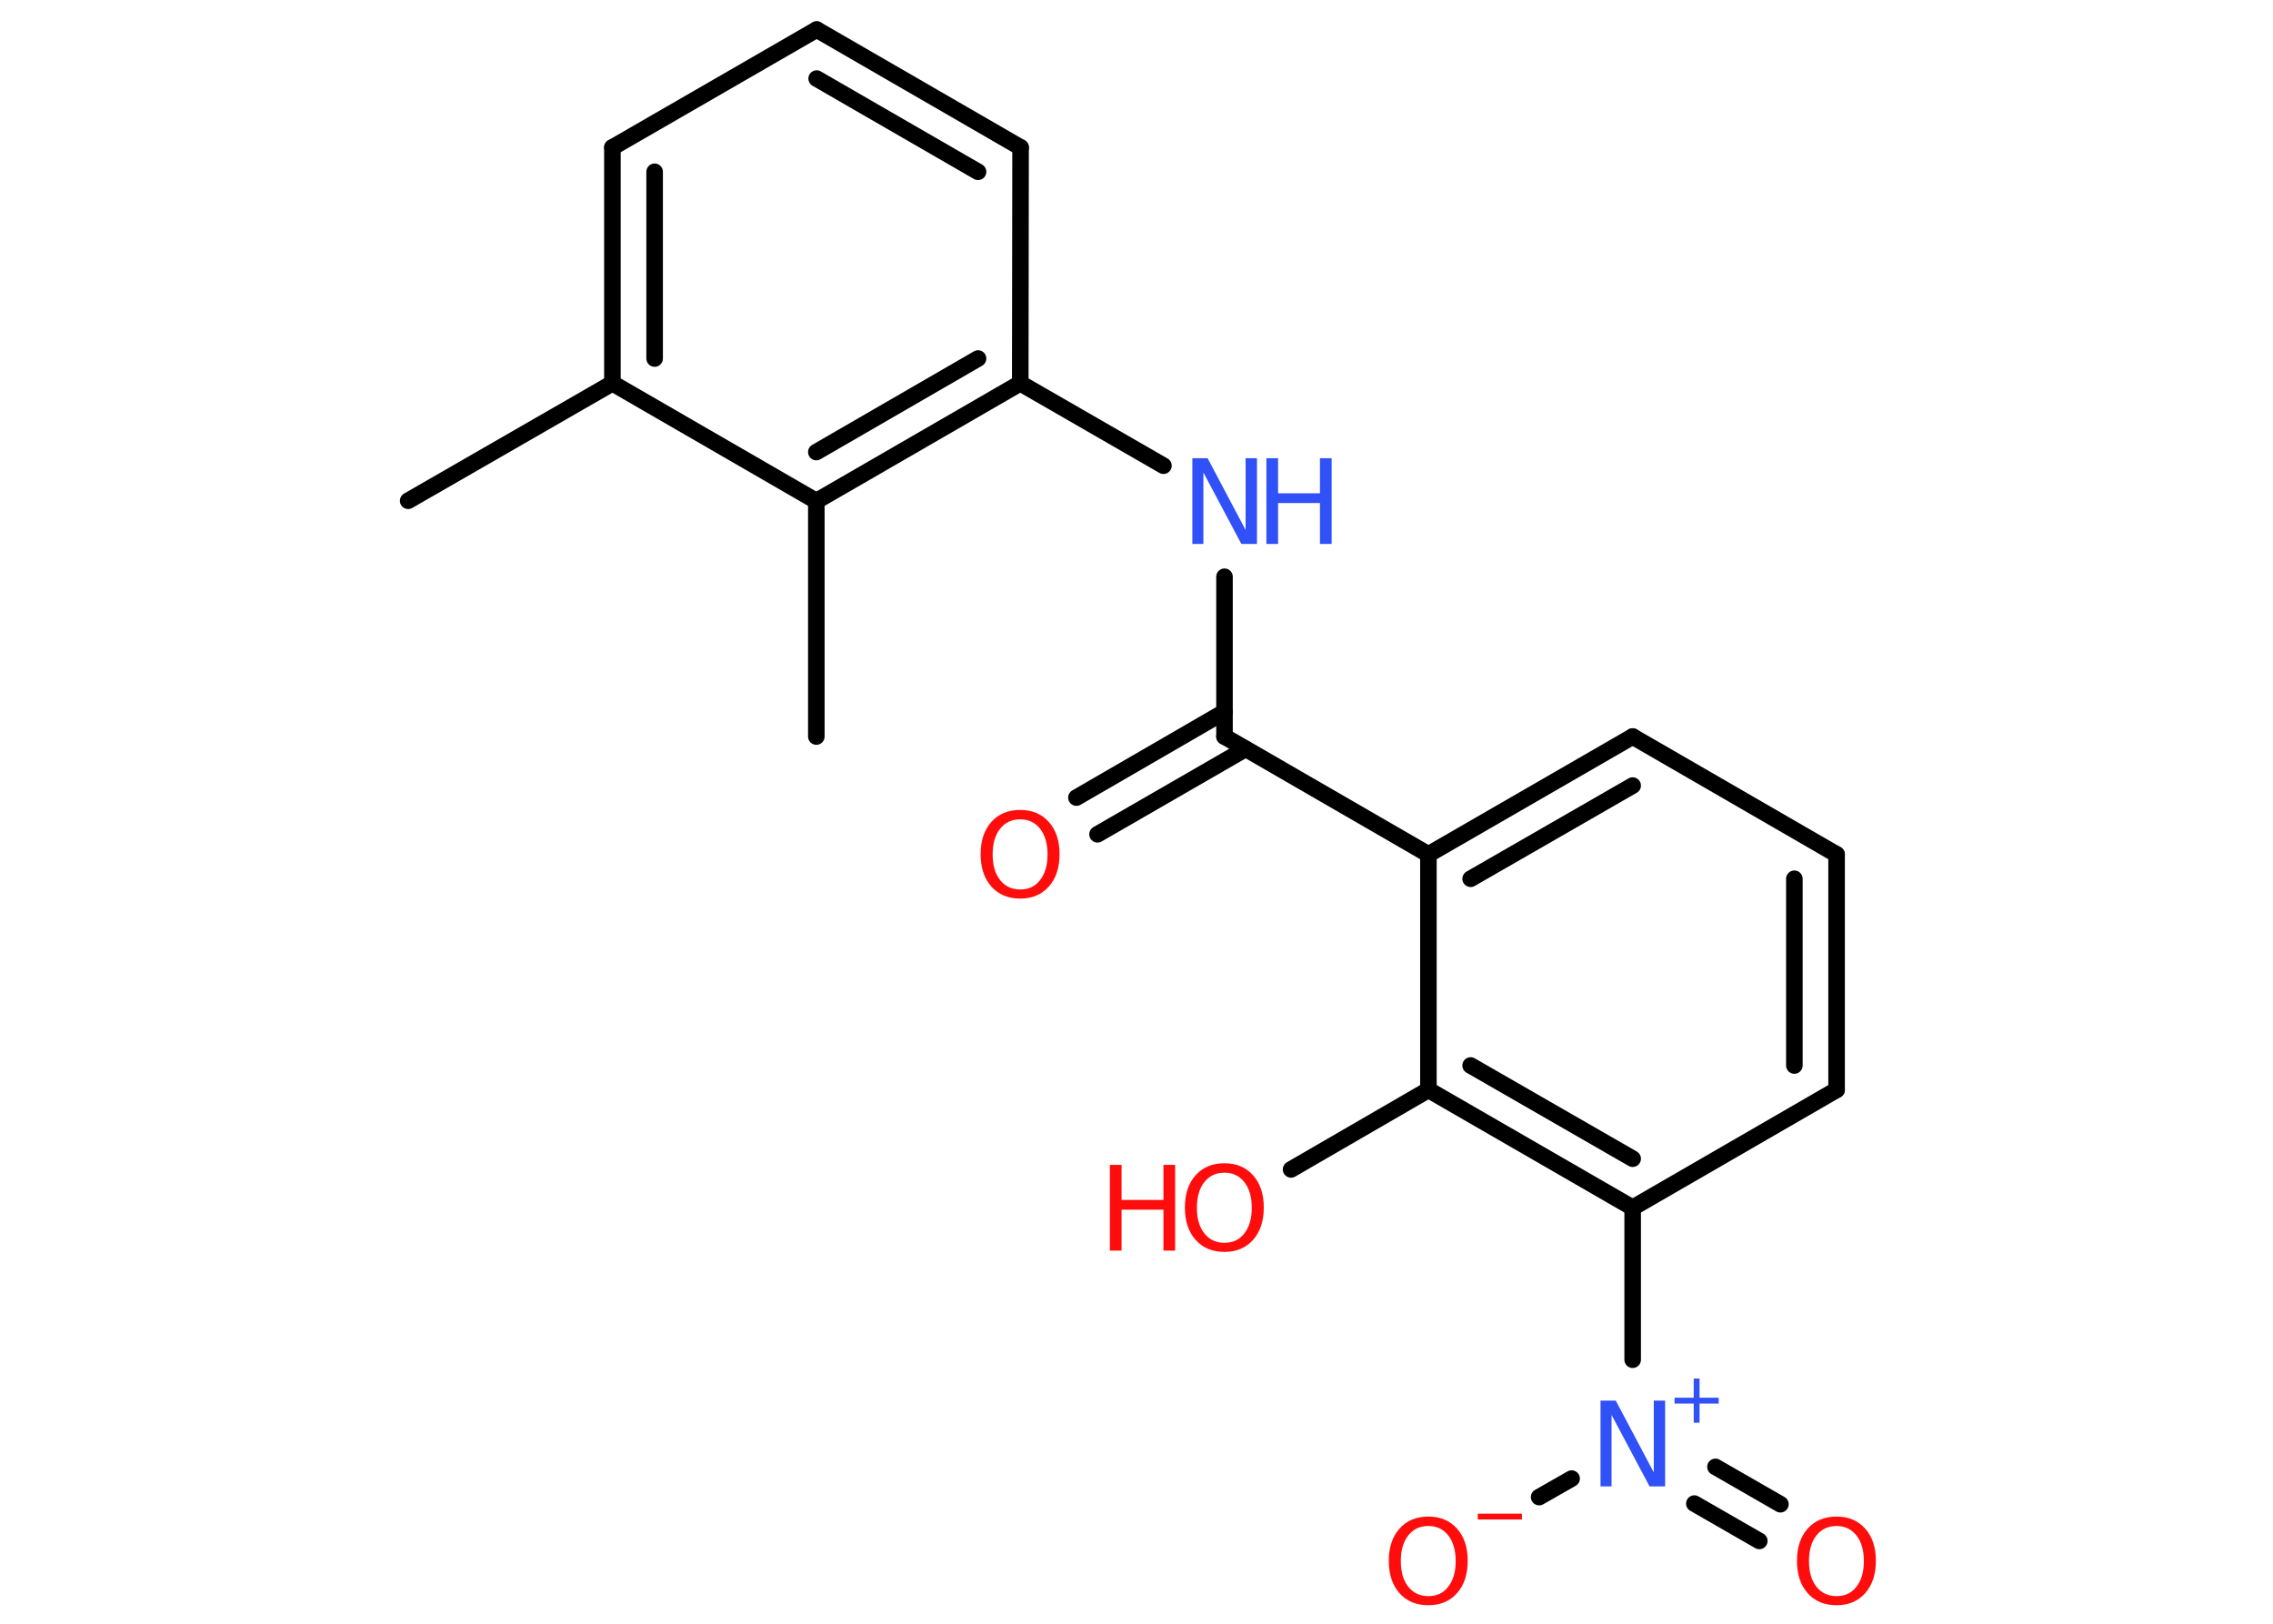 <?xml version='1.0' encoding='UTF-8'?>
<!DOCTYPE svg PUBLIC "-//W3C//DTD SVG 1.1//EN" "http://www.w3.org/Graphics/SVG/1.1/DTD/svg11.dtd">
<svg version='1.2' xmlns='http://www.w3.org/2000/svg' xmlns:xlink='http://www.w3.org/1999/xlink' width='70.0mm' height='50.0mm' viewBox='0 0 70.0 50.0'>
  <desc>Generated by the Chemistry Development Kit (http://github.com/cdk)</desc>
  <g stroke-linecap='round' stroke-linejoin='round' stroke='#000000' stroke-width='.51' fill='#FF0D0D'>
    <rect x='.0' y='.0' width='70.0' height='50.0' fill='#FFFFFF' stroke='none'/>
    <g id='mol1' class='mol'>
      <line id='mol1bnd1' class='bond' x1='12.57' y1='15.42' x2='18.86' y2='11.8'/>
      <g id='mol1bnd2' class='bond'>
        <line x1='18.86' y1='4.54' x2='18.86' y2='11.8'/>
        <line x1='20.16' y1='5.29' x2='20.16' y2='11.04'/>
      </g>
      <line id='mol1bnd3' class='bond' x1='18.86' y1='4.54' x2='25.15' y2='.91'/>
      <g id='mol1bnd4' class='bond'>
        <line x1='31.43' y1='4.54' x2='25.15' y2='.91'/>
        <line x1='30.12' y1='5.29' x2='25.15' y2='2.42'/>
      </g>
      <line id='mol1bnd5' class='bond' x1='31.43' y1='4.54' x2='31.42' y2='11.8'/>
      <line id='mol1bnd6' class='bond' x1='31.42' y1='11.8' x2='35.83' y2='14.34'/>
      <line id='mol1bnd7' class='bond' x1='37.71' y1='17.76' x2='37.71' y2='22.68'/>
      <g id='mol1bnd8' class='bond'>
        <line x1='38.36' y1='23.06' x2='33.8' y2='25.69'/>
        <line x1='37.71' y1='21.92' x2='33.15' y2='24.56'/>
      </g>
      <line id='mol1bnd9' class='bond' x1='37.71' y1='22.68' x2='43.99' y2='26.31'/>
      <g id='mol1bnd10' class='bond'>
        <line x1='50.28' y1='22.68' x2='43.99' y2='26.31'/>
        <line x1='50.28' y1='24.19' x2='45.29' y2='27.06'/>
      </g>
      <line id='mol1bnd11' class='bond' x1='50.28' y1='22.68' x2='56.56' y2='26.31'/>
      <g id='mol1bnd12' class='bond'>
        <line x1='56.56' y1='33.56' x2='56.56' y2='26.31'/>
        <line x1='55.26' y1='32.81' x2='55.26' y2='27.06'/>
      </g>
      <line id='mol1bnd13' class='bond' x1='56.56' y1='33.56' x2='50.28' y2='37.19'/>
      <line id='mol1bnd14' class='bond' x1='50.28' y1='37.19' x2='50.28' y2='41.87'/>
      <g id='mol1bnd15' class='bond'>
        <line x1='52.83' y1='45.17' x2='54.83' y2='46.32'/>
        <line x1='52.18' y1='46.3' x2='54.18' y2='47.45'/>
      </g>
      <line id='mol1bnd16' class='bond' x1='48.4' y1='45.53' x2='47.4' y2='46.1'/>
      <g id='mol1bnd17' class='bond'>
        <line x1='43.99' y1='33.56' x2='50.28' y2='37.19'/>
        <line x1='45.29' y1='32.81' x2='50.28' y2='35.68'/>
      </g>
      <line id='mol1bnd18' class='bond' x1='43.99' y1='26.31' x2='43.99' y2='33.56'/>
      <line id='mol1bnd19' class='bond' x1='43.99' y1='33.56' x2='39.76' y2='36.01'/>
      <g id='mol1bnd20' class='bond'>
        <line x1='25.14' y1='15.43' x2='31.42' y2='11.8'/>
        <line x1='25.14' y1='13.92' x2='30.12' y2='11.04'/>
      </g>
      <line id='mol1bnd21' class='bond' x1='18.86' y1='11.8' x2='25.14' y2='15.43'/>
      <line id='mol1bnd22' class='bond' x1='25.14' y1='15.43' x2='25.14' y2='22.68'/>
      <g id='mol1atm7' class='atom'>
        <path d='M36.71 14.11h.48l1.17 2.21v-2.21h.35v2.64h-.48l-1.17 -2.2v2.2h-.34v-2.64z' stroke='none' fill='#3050F8'/>
        <path d='M39.0 14.11h.36v1.08h1.29v-1.08h.36v2.64h-.36v-1.26h-1.29v1.26h-.36v-2.64z' stroke='none' fill='#3050F8'/>
      </g>
      <path id='mol1atm9' class='atom' d='M31.42 25.23q-.39 .0 -.62 .29q-.23 .29 -.23 .79q.0 .5 .23 .79q.23 .29 .62 .29q.39 .0 .61 -.29q.23 -.29 .23 -.79q.0 -.5 -.23 -.79q-.23 -.29 -.61 -.29zM31.42 24.94q.55 .0 .88 .37q.33 .37 .33 .99q.0 .63 -.33 1.0q-.33 .37 -.88 .37q-.56 .0 -.89 -.37q-.33 -.37 -.33 -1.0q.0 -.62 .33 -.99q.33 -.37 .89 -.37z' stroke='none'/>
      <g id='mol1atm15' class='atom'>
        <path d='M49.28 43.13h.48l1.17 2.21v-2.21h.35v2.64h-.48l-1.17 -2.2v2.2h-.34v-2.64z' stroke='none' fill='#3050F8'/>
        <path d='M52.34 42.45v.59h.59v.18h-.59v.59h-.18v-.59h-.59v-.18h.59v-.59h.18z' stroke='none' fill='#3050F8'/>
      </g>
      <path id='mol1atm16' class='atom' d='M56.56 46.99q-.39 .0 -.62 .29q-.23 .29 -.23 .79q.0 .5 .23 .79q.23 .29 .62 .29q.39 .0 .61 -.29q.23 -.29 .23 -.79q.0 -.5 -.23 -.79q-.23 -.29 -.61 -.29zM56.56 46.7q.55 .0 .88 .37q.33 .37 .33 .99q.0 .63 -.33 1.0q-.33 .37 -.88 .37q-.56 .0 -.89 -.37q-.33 -.37 -.33 -1.0q.0 -.62 .33 -.99q.33 -.37 .89 -.37z' stroke='none'/>
      <g id='mol1atm17' class='atom'>
        <path d='M43.99 46.99q-.39 .0 -.62 .29q-.23 .29 -.23 .79q.0 .5 .23 .79q.23 .29 .62 .29q.39 .0 .61 -.29q.23 -.29 .23 -.79q.0 -.5 -.23 -.79q-.23 -.29 -.61 -.29zM43.99 46.7q.55 .0 .88 .37q.33 .37 .33 .99q.0 .63 -.33 1.0q-.33 .37 -.88 .37q-.56 .0 -.89 -.37q-.33 -.37 -.33 -1.0q.0 -.62 .33 -.99q.33 -.37 .89 -.37z' stroke='none'/>
        <path d='M45.51 46.61h1.36v.18h-1.36v-.18z' stroke='none'/>
      </g>
      <g id='mol1atm19' class='atom'>
        <path d='M37.71 36.11q-.39 .0 -.62 .29q-.23 .29 -.23 .79q.0 .5 .23 .79q.23 .29 .62 .29q.39 .0 .61 -.29q.23 -.29 .23 -.79q.0 -.5 -.23 -.79q-.23 -.29 -.61 -.29zM37.71 35.82q.55 .0 .88 .37q.33 .37 .33 .99q.0 .63 -.33 1.0q-.33 .37 -.88 .37q-.56 .0 -.89 -.37q-.33 -.37 -.33 -1.0q.0 -.62 .33 -.99q.33 -.37 .89 -.37z' stroke='none'/>
        <path d='M34.18 35.87h.36v1.08h1.29v-1.08h.36v2.64h-.36v-1.26h-1.29v1.26h-.36v-2.64z' stroke='none'/>
      </g>
    </g>
  </g>
</svg>
